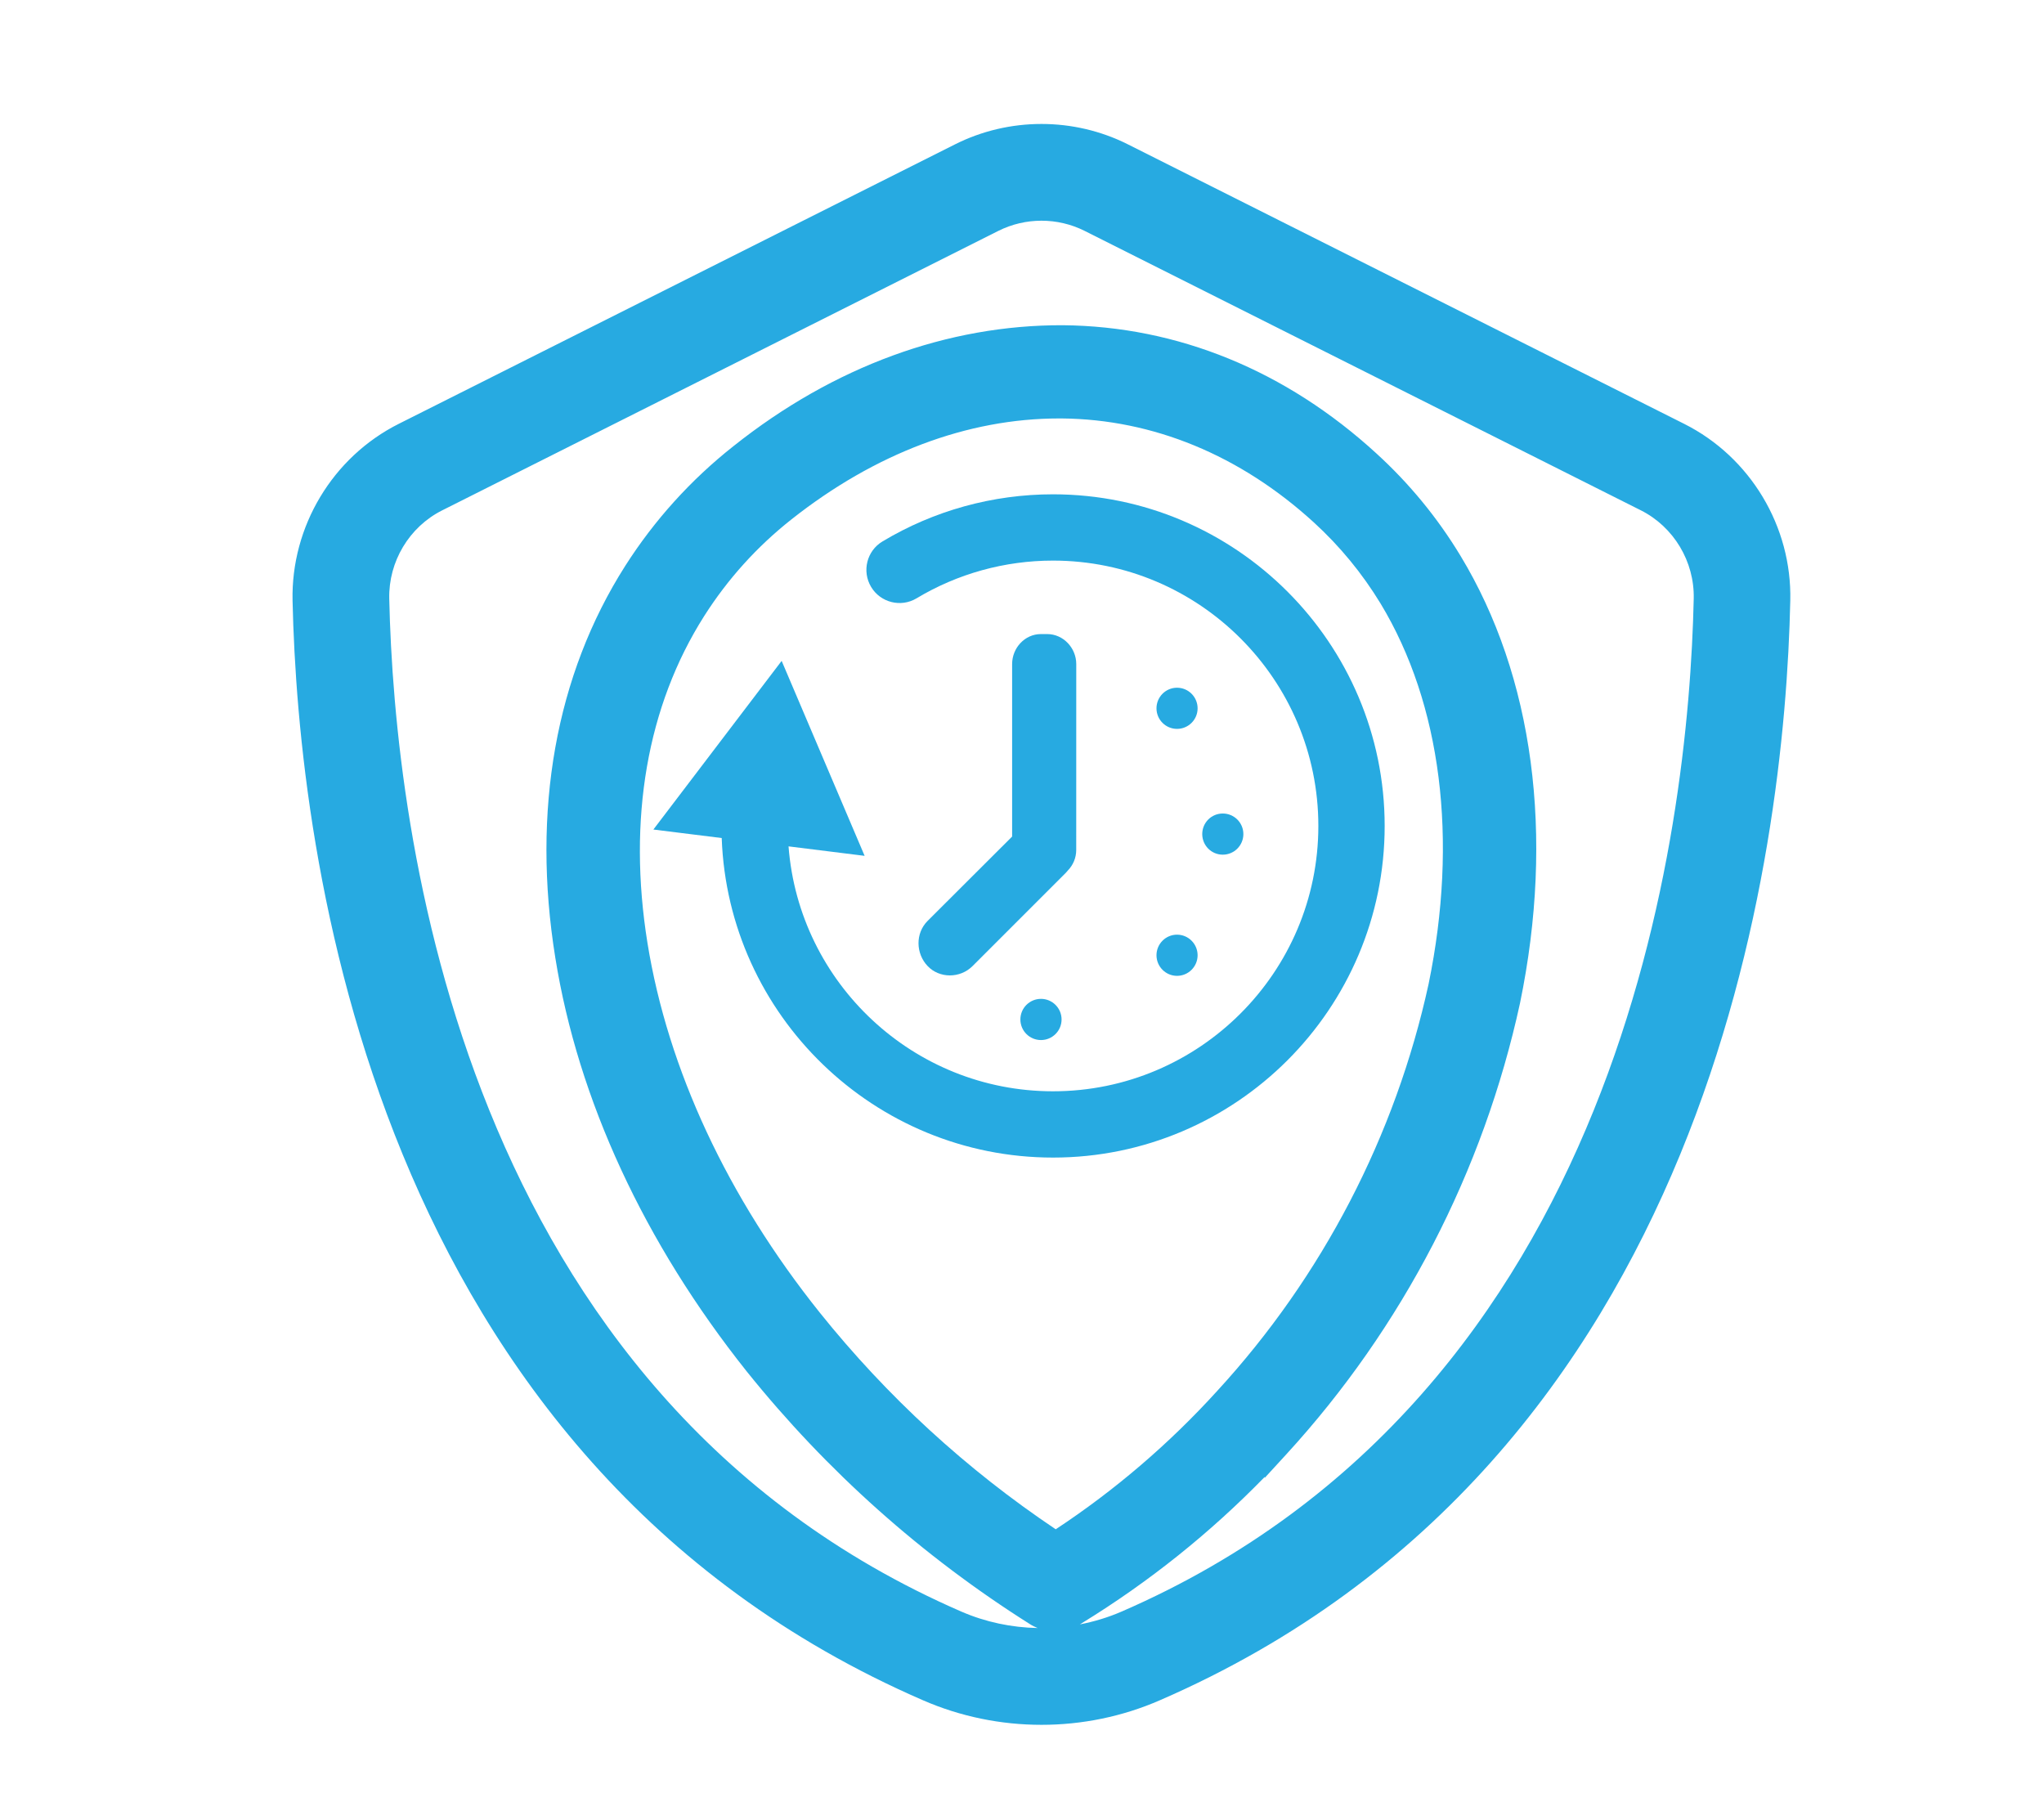 <?xml version="1.0" encoding="utf-8"?>
<!-- Generator: Adobe Illustrator 25.0.1, SVG Export Plug-In . SVG Version: 6.00 Build 0)  -->
<svg version="1.1" id="Layer_1" xmlns="http://www.w3.org/2000/svg" xmlns:xlink="http://www.w3.org/1999/xlink" x="0px" y="0px"
	 viewBox="0 0 608.4 541.8" style="enable-background:new 0 0 608.4 541.8;" xml:space="preserve">
<style type="text/css">
	.st0{fill:#27AAE1;}
</style>
<g>
	<g>
		<path class="st0" d="M309.85,297.31c3.37,0,6.13,2.74,6.13,6.13c0,3.4-2.76,6.13-6.13,6.13c-3.38,0-6.13-2.73-6.13-6.13
			C303.72,300.04,306.47,297.31,309.85,297.31z"/>
		<path class="st0" d="M350.34,204.7c3.39,0,6.13,2.75,6.13,6.13s-2.74,6.12-6.13,6.12c-3.37,0-6.11-2.74-6.11-6.12
			C344.23,207.45,346.97,204.7,350.34,204.7z"/>
		<path class="st0" d="M350.34,278.2c3.39,0,6.13,2.76,6.13,6.13s-2.74,6.13-6.13,6.13c-3.37,0-6.11-2.76-6.11-6.13
			S346.97,278.2,350.34,278.2z"/>
		<path class="st0" d="M363.96,242.14c3.39,0,6.13,2.74,6.13,6.12c0,3.38-2.74,6.13-6.13,6.13c-3.4,0-6.11-2.75-6.11-6.13
			C357.85,244.88,360.56,242.14,363.96,242.14z"/>
		<path class="st0" d="M320.35,197.66c0-4.8-3.86-8.93-8.65-8.93h-1.87c-4.79,0-8.57,4.13-8.57,8.93V249l-25.15,25.1
			c-3.71,3.71-3.52,9.74-0.01,13.43c3.52,3.73,9.69,3.73,13.4,0l27.79-27.79c0.21-0.23,0.38-0.47,0.59-0.68
			c1.53-1.58,2.46-3.72,2.46-6.09L320.35,197.66L320.35,197.66z"/>
		<path class="st0" d="M313.43,147.13c-17.92,0-35.47,4.85-50.76,14.03c-4.67,2.8-6.18,8.86-3.38,13.54
			c2.8,4.67,8.87,6.19,13.54,3.38c12.22-7.34,26.26-11.22,40.6-11.22c43.55,0,78.98,35.43,78.98,78.98s-35.43,78.98-78.98,78.98
			c-41.5,0-75.61-32.18-78.72-72.9l22.65,2.82l-24.7-58.03l-38.18,50.2l20.34,2.53c1.9,52.77,45.4,95.11,98.62,95.11
			c54.43,0,98.71-44.28,98.71-98.71S367.86,147.13,313.43,147.13z"/>
	</g>
	<g>
		<path class="st0" d="M501.32,126.17L501.32,126.17L335.75,42.98c-16.12-8.11-35.39-8.11-51.51,0l-165.56,83.18
			c-19.67,9.88-32.08,30.54-31.6,52.63c1.65,74.61,23.22,255.87,187.62,327.28c11.19,4.88,23.23,7.32,35.28,7.32
			c12.04,0,24.08-2.43,35.28-7.32c164.4-71.42,185.99-252.67,187.62-327.3C533.4,156.71,520.98,136.05,501.32,126.17z
			 M425.23,292.86c-9.87,45.19-31.63,87.08-62.94,121.16c-14.23,15.67-30.38,29.51-48.05,41.17c-26.58-17.82-50.2-39.51-70.23-64.49
			c-27.47-34.34-45.21-72.39-51.29-110.02c-5.94-36.91-0.1-70.56,16.88-97.31c6.99-11,15.73-20.68,25.96-28.76
			c24.88-19.68,52.41-30.06,79.67-30.06c0.27,0,0.55,0,0.82,0c27.17,0.25,53.1,10.94,74.98,30.91c7.76,7.08,14.46,15.23,19.91,24.2
			C429.01,209.57,434.08,249.79,425.23,292.86z M333.83,479.69l-0.01,0c-4,1.74-8.17,2.99-12.4,3.81c0.22-0.14,0.46-0.25,0.66-0.41
			c19.87-12.2,38.12-26.8,54.36-43.48v0.28l6.44-7.02c34.62-37.77,58.66-84.2,69.56-134.3c10.31-49.99,4.01-97.29-17.75-133.19
			c-6.82-11.27-15.21-21.48-24.94-30.36c-26.94-24.71-59.25-37.93-93.45-38.22c-34.15-0.1-68.08,12.18-98.03,36.03
			c-12.67,10.02-23.5,22-32.18,35.62c-20.68,32.51-27.87,72.84-20.8,116.62c6.77,42.24,26.46,84.81,56.95,123.1
			c23.82,29.67,52.23,55.01,84.4,75.3c0.7,0.45,1.45,0.8,2.21,1.11c-7.73-0.15-15.45-1.75-22.67-4.88
			C137.04,414.9,117.4,247.24,115.86,178.18c-0.24-11.03,5.95-21.35,15.75-26.27l165.57-83.2c4.02-2.01,8.43-3.02,12.82-3.02
			s8.81,1.01,12.82,3.02l165.57,83.18c9.8,4.93,15.99,15.24,15.75,26.27C502.63,247.24,482.98,414.91,333.83,479.69z"/>
	</g>
</g>
</svg>
